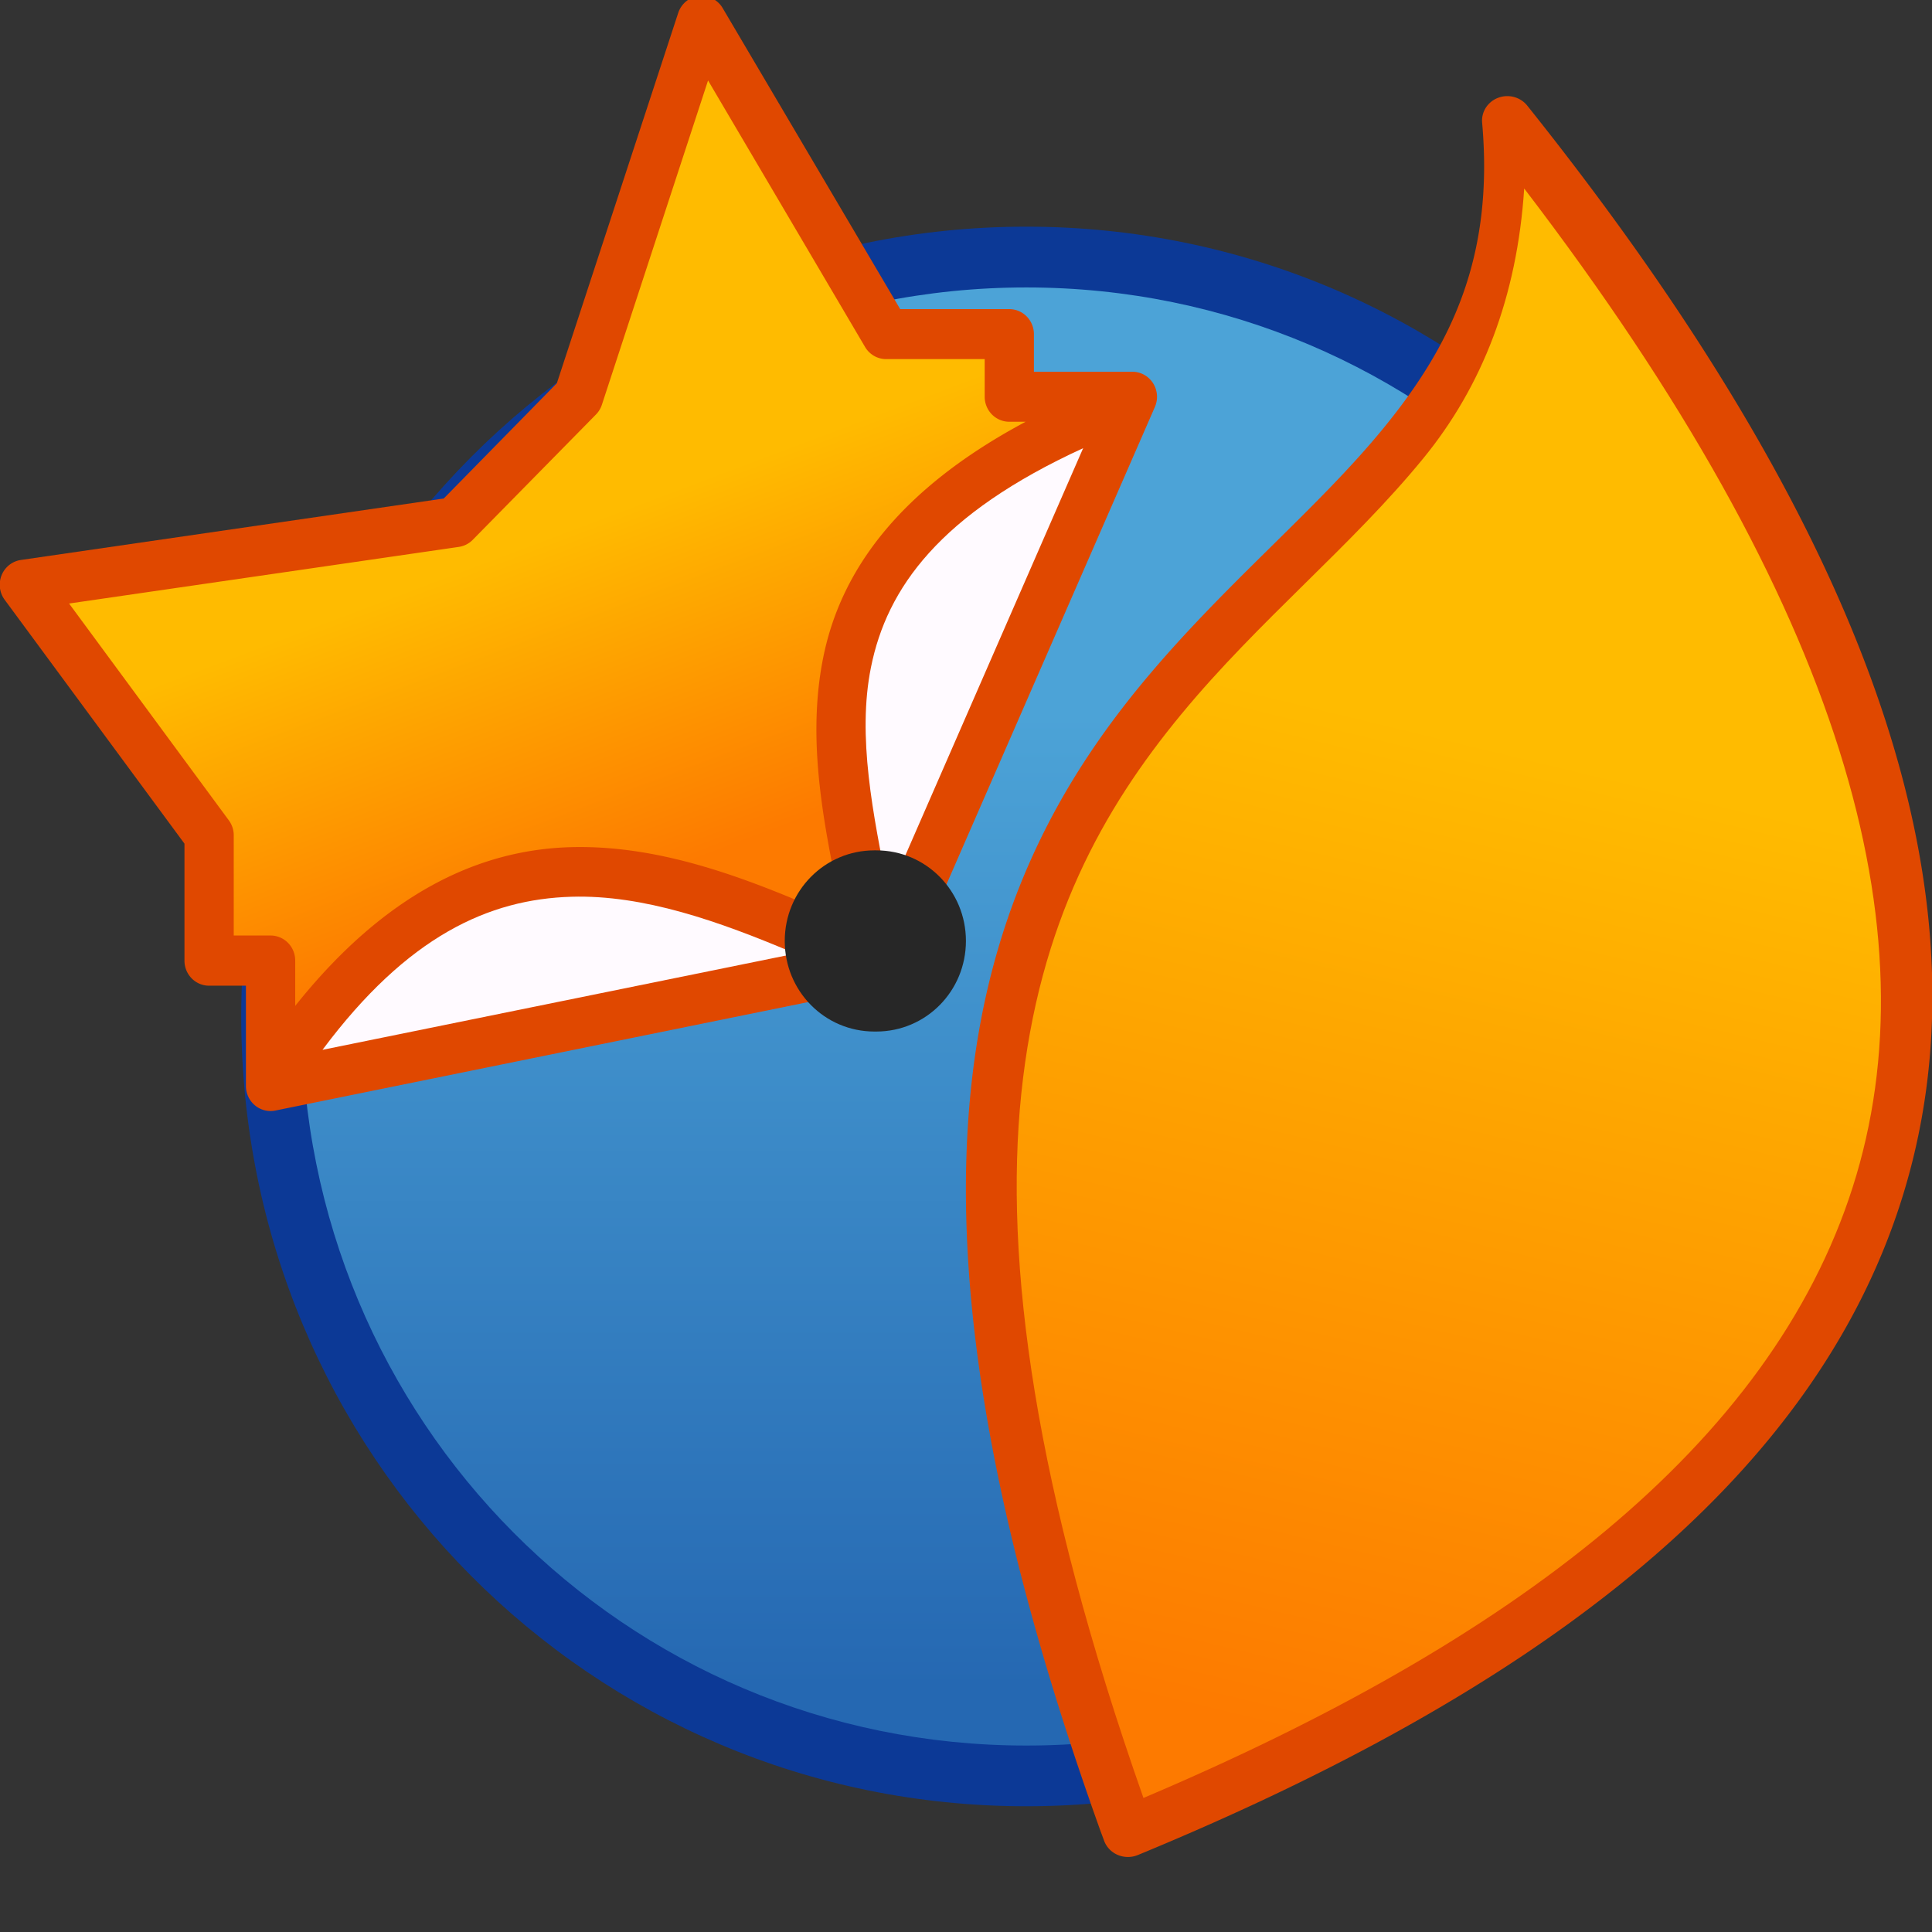 <?xml version="1.0" encoding="UTF-8" standalone="no"?>
<!-- Created with Inkscape (http://www.inkscape.org/) -->

<svg
   xmlns:dc="http://purl.org/dc/elements/1.1/"
   xmlns:cc="http://creativecommons.org/ns#"
   xmlns:rdf="http://www.w3.org/1999/02/22-rdf-syntax-ns#"
   xmlns:svg="http://www.w3.org/2000/svg"
   xmlns="http://www.w3.org/2000/svg"
   xmlns:xlink="http://www.w3.org/1999/xlink"
   xmlns:sodipodi="http://sodipodi.sourceforge.net/DTD/sodipodi-0.dtd"
   xmlns:inkscape="http://www.inkscape.org/namespaces/inkscape"
   width="32"
   height="32"
   viewBox="0 0 32 32"
   version="1.1"
   id="svg8"
   inkscape:version="0.92.2 5c3e80d, 2017-08-06"
   sodipodi:docname="firefox.svg">
  <rect x="0" y="0" width="32" height="32" fill="#333333" stroke="none"/>
  <title
     id="title7895">Antu icon Theme</title>
  <defs
     id="defs2">
    <linearGradient
       inkscape:collect="always"
       xlink:href="#linearGradient4680-8"
       id="linearGradient971"
       x1="-1.24"
       y1="289.263"
       x2="-1.24"
       y2="284.353"
       gradientUnits="userSpaceOnUse"
       gradientTransform="matrix(3.231,0,0,3.196,0.857,-601.528)" />
    <linearGradient
       inkscape:collect="always"
       id="linearGradient4680-8">
      <stop
         style="stop-color:#2568b2;stop-opacity:1"
         offset="0"
         id="stop4676-9" />
      <stop
         style="stop-color:#4ca3d7;stop-opacity:1"
         offset="1"
         id="stop4678-7" />
    </linearGradient>
    <linearGradient
       inkscape:collect="always"
       xlink:href="#linearGradient4704"
       id="linearGradient848"
       gradientUnits="userSpaceOnUse"
       gradientTransform="translate(-20,13)"
       x1="20"
       y1="310.65"
       x2="24"
       y2="294.65" />
    <linearGradient
       inkscape:collect="always"
       id="linearGradient4704">
      <stop
         style="stop-color:#fd7a00;stop-opacity:1"
         offset="0"
         id="stop4700" />
      <stop
         style="stop-color:#ffbb00;stop-opacity:1"
         offset="1"
         id="stop4702" />
    </linearGradient>
    <linearGradient
       gradientTransform="translate(-20.601,295.249)"
       inkscape:collect="always"
       xlink:href="#linearGradient4704"
       id="linearGradient2474"
       x1="13"
       y1="14"
       x2="11"
       y2="8.61"
       gradientUnits="userSpaceOnUse" />
  </defs>
  <sodipodi:namedview
     id="base"
     pagecolor="#ffffff"
     bordercolor="#666666"
     borderopacity="1.0"
     inkscape:pageopacity="0.0"
     inkscape:pageshadow="2"
     inkscape:zoom="7.919596"
     inkscape:cx="43.897792"
     inkscape:cy="1.7524161"
     inkscape:document-units="px"
     inkscape:current-layer="layer1"
     showgrid="true"
     units="px"
     inkscape:window-width="1366"
     inkscape:window-height="697"
     inkscape:window-x="0"
     inkscape:window-y="0"
     inkscape:window-maximized="1"
     objecttolerance="10"
     gridtolerance="10"
     guidetolerance="10">
    <inkscape:grid
       type="xygrid"
       id="grid7897"
       empspacing="4" />
  </sodipodi:namedview>
  <g
     inkscape:label="Capa 1"
     inkscape:groupmode="layer"
     id="layer1"
     transform="translate(0,-282.65)">
    <g
       transform="matrix(1.009,0,0,1.02,20.175,-18.631)"
       id="g1619">
      <g
         id="g860"
         transform="matrix(1,0,0,1.006,0,-2.117)">
        <path
           inkscape:connector-curvature="0"
           style="fill:#0c3996;fill-opacity:1;stroke:none;stroke-width:1.256;stroke-linecap:round;stroke-linejoin:round;stroke-miterlimit:4;stroke-dasharray:none;stroke-opacity:1"
           d="m -3.148,299.375 c 7.139,0 12.887,5.686 12.887,12.748 0,7.063 -5.748,12.749 -12.887,12.749 -7.139,0 -12.887,-5.686 -12.887,-12.749 0,-7.063 5.748,-12.748 12.887,-12.748 z"
           id="rect4496-5" />
        <path
           inkscape:connector-curvature="0"
           style="fill:url(#linearGradient971);fill-opacity:1;stroke:none;stroke-width:1.159;stroke-linecap:round;stroke-linejoin:round;stroke-miterlimit:4;stroke-dasharray:none;stroke-opacity:1"
           d="m -3.148,300.356 c 6.59,0 11.896,5.248 11.896,11.768 0,6.519 -5.305,11.768 -11.896,11.768 -6.59,0 -11.896,-5.248 -11.896,-11.768 0,-6.519 5.305,-11.768 11.896,-11.768 z"
           id="rect4496" />
        <g
           transform="matrix(1.038,0,0,0.987,-0.442,3.882)"
           id="g846">
          <path
             id="path2529"
             d="m 5.006,297.25 a 0.4,0.4 0 0 0 -0.404,0.434 c 0.189,2.205 -0.492,3.645 -1.557,4.992 -1.064,1.347 -2.535,2.566 -3.83,4.189 -1.295,1.624 -2.401,3.666 -2.697,6.619 -0.297,2.953 0.202,6.805 2.037,12.105 0.022,0.064 0.046,0.127 0.068,0.191 a 0.4,0.4 0 0 0 0.533,0.236 C 5.321,323.387 9.783,320.005 11.227,315.324 12.67,310.644 11.034,304.81 5.316,297.406 A 0.4,0.4 0 0 0 5.006,297.25 Z"
             style="color:#000000;font-style:normal;font-variant:normal;font-weight:normal;font-stretch:normal;font-size:medium;line-height:normal;font-family:sans-serif;font-variant-ligatures:normal;font-variant-position:normal;font-variant-caps:normal;font-variant-numeric:normal;font-variant-alternates:normal;font-feature-settings:normal;text-indent:0;text-align:start;text-decoration:none;text-decoration-line:none;text-decoration-style:solid;text-decoration-color:#000000;letter-spacing:normal;word-spacing:normal;text-transform:none;writing-mode:lr-tb;direction:ltr;text-orientation:mixed;dominant-baseline:auto;baseline-shift:baseline;text-anchor:start;white-space:normal;shape-padding:0;clip-rule:nonzero;display:inline;overflow:visible;visibility:visible;opacity:1;isolation:auto;mix-blend-mode:normal;color-interpolation:sRGB;color-interpolation-filters:linearRGB;solid-color:#000000;solid-opacity:1;vector-effect:none;fill:#e04800;fill-opacity:1;fill-rule:nonzero;stroke:none;stroke-width:0.8;stroke-linecap:round;stroke-linejoin:round;stroke-miterlimit:4;stroke-dasharray:none;stroke-dashoffset:0;stroke-opacity:1;color-rendering:auto;image-rendering:auto;shape-rendering:auto;text-rendering:auto;enable-background:accumulate"
             inkscape:connector-curvature="0" />
          <path
             id="path1186"
             d="m 5.268,298.762 c 5.069,6.855 6.477,12.172 5.195,16.328 -1.306,4.234 -5.385,7.434 -11.217,9.992 -1.73,-5.082 -2.207,-8.773 -1.932,-11.518 0.281,-2.795 1.296,-4.658 2.527,-6.201 1.231,-1.543 2.694,-2.751 3.832,-4.191 0.931,-1.178 1.482,-2.64 1.594,-4.41 z"
             style="color:#000000;font-style:normal;font-variant:normal;font-weight:normal;font-stretch:normal;font-size:medium;line-height:normal;font-family:sans-serif;font-variant-ligatures:normal;font-variant-position:normal;font-variant-caps:normal;font-variant-numeric:normal;font-variant-alternates:normal;font-feature-settings:normal;text-indent:0;text-align:start;text-decoration:none;text-decoration-line:none;text-decoration-style:solid;text-decoration-color:#000000;letter-spacing:normal;word-spacing:normal;text-transform:none;writing-mode:lr-tb;direction:ltr;text-orientation:mixed;dominant-baseline:auto;baseline-shift:baseline;text-anchor:start;white-space:normal;shape-padding:0;clip-rule:nonzero;display:inline;overflow:visible;visibility:visible;opacity:1;isolation:auto;mix-blend-mode:normal;color-interpolation:sRGB;color-interpolation-filters:linearRGB;solid-color:#000000;solid-opacity:1;vector-effect:none;fill:url(#linearGradient848);fill-opacity:1;fill-rule:nonzero;stroke:none;stroke-width:0.8;stroke-linecap:round;stroke-linejoin:round;stroke-miterlimit:4;stroke-dasharray:none;stroke-dashoffset:0;stroke-opacity:1;color-rendering:auto;image-rendering:auto;shape-rendering:auto;text-rendering:auto;enable-background:accumulate"
             inkscape:connector-curvature="0" />
        </g>
        <path
           id="path2466"
           d="m -8.507,295.65 a 0.404,0.404 0 0 0 -0.355,0.275 l -1.992,5.977 -1.857,1.861 -6.941,0.992 a 0.404,0.404 0 0 0 -0.266,0.643 l 2.951,3.936 v 1.889 a 0.404,0.404 0 0 0 0.404,0.404 h 0.605 v 1.619 a 0.404,0.404 0 0 0 0.484,0.396 l 10.105,-2.023 a 0.404,0.404 0 0 0 0.291,-0.232 l 4.041,-9.102 a 0.404,0.404 0 0 0 -0.369,-0.568 h -1.617 v -0.607 a 0.404,0.404 0 0 0 -0.404,-0.404 h -1.791 l -2.914,-4.859 a 0.404,0.404 0 0 0 -0.375,-0.195 z"
           style="color:#000000;font-style:normal;font-variant:normal;font-weight:normal;font-stretch:normal;font-size:medium;line-height:normal;font-family:sans-serif;font-variant-ligatures:normal;font-variant-position:normal;font-variant-caps:normal;font-variant-numeric:normal;font-variant-alternates:normal;font-feature-settings:normal;text-indent:0;text-align:start;text-decoration:none;text-decoration-line:none;text-decoration-style:solid;text-decoration-color:#000000;letter-spacing:normal;word-spacing:normal;text-transform:none;writing-mode:lr-tb;direction:ltr;text-orientation:mixed;dominant-baseline:auto;baseline-shift:baseline;text-anchor:start;white-space:normal;shape-padding:0;clip-rule:nonzero;display:inline;overflow:visible;visibility:visible;opacity:1;isolation:auto;mix-blend-mode:normal;color-interpolation:sRGB;color-interpolation-filters:linearRGB;solid-color:#000000;solid-opacity:1;vector-effect:none;fill:#e04800;fill-opacity:1;fill-rule:nonzero;stroke:none;stroke-width:0.809;stroke-linecap:butt;stroke-linejoin:round;stroke-miterlimit:4;stroke-dasharray:none;stroke-dashoffset:0;stroke-opacity:1;paint-order:markers fill stroke;color-rendering:auto;image-rendering:auto;shape-rendering:auto;text-rendering:auto;enable-background:accumulate"
           inkscape:connector-curvature="0" />
        <path
           id="path2464"
           d="m -8.372,297.015 2.578,4.303 a 0.404,0.404 0 0 0 0.346,0.195 h 1.617 v 0.607 a 0.404,0.404 0 0 0 0.404,0.404 h 0.268 c -2.078,1.092 -3.035,2.402 -3.322,3.803 -0.293,1.43 0.048,2.871 0.336,4.248 -1.448,-0.631 -2.936,-1.227 -4.486,-1.184 -1.525,0.043 -3.059,0.762 -4.518,2.562 v -0.732 a 0.404,0.404 0 0 0 -0.404,-0.404 h -0.605 v -1.617 a 0.404,0.404 0 0 0 -0.082,-0.244 l -2.621,-3.498 6.398,-0.914 a 0.404,0.404 0 0 0 0.229,-0.115 l 2.021,-2.021 a 0.404,0.404 0 0 0 0.098,-0.158 z"
           style="color:#000000;font-style:normal;font-variant:normal;font-weight:normal;font-stretch:normal;font-size:medium;line-height:normal;font-family:sans-serif;font-variant-ligatures:normal;font-variant-position:normal;font-variant-caps:normal;font-variant-numeric:normal;font-variant-alternates:normal;font-feature-settings:normal;text-indent:0;text-align:start;text-decoration:none;text-decoration-line:none;text-decoration-style:solid;text-decoration-color:#000000;letter-spacing:normal;word-spacing:normal;text-transform:none;writing-mode:lr-tb;direction:ltr;text-orientation:mixed;dominant-baseline:auto;baseline-shift:baseline;text-anchor:start;white-space:normal;shape-padding:0;clip-rule:nonzero;display:inline;overflow:visible;visibility:visible;opacity:1;isolation:auto;mix-blend-mode:normal;color-interpolation:sRGB;color-interpolation-filters:linearRGB;solid-color:#000000;solid-opacity:1;vector-effect:none;fill:url(#linearGradient2474);fill-opacity:1;fill-rule:nonzero;stroke:none;stroke-width:0.809;stroke-linecap:butt;stroke-linejoin:round;stroke-miterlimit:4;stroke-dasharray:none;stroke-dashoffset:0;stroke-opacity:1;paint-order:markers fill stroke;color-rendering:auto;image-rendering:auto;shape-rendering:auto;text-rendering:auto;enable-background:accumulate"
           inkscape:connector-curvature="0" />
        <path
           id="path2462"
           d="m -2.214,302.949 -3.191,7.186 c -0.263,-1.284 -0.52,-2.536 -0.293,-3.646 0.262,-1.281 1.126,-2.475 3.484,-3.539 z"
           style="color:#000000;font-style:normal;font-variant:normal;font-weight:normal;font-stretch:normal;font-size:medium;line-height:normal;font-family:sans-serif;font-variant-ligatures:normal;font-variant-position:normal;font-variant-caps:normal;font-variant-numeric:normal;font-variant-alternates:normal;font-feature-settings:normal;text-indent:0;text-align:start;text-decoration:none;text-decoration-line:none;text-decoration-style:solid;text-decoration-color:#000000;letter-spacing:normal;word-spacing:normal;text-transform:none;writing-mode:lr-tb;direction:ltr;text-orientation:mixed;dominant-baseline:auto;baseline-shift:baseline;text-anchor:start;white-space:normal;shape-padding:0;clip-rule:nonzero;display:inline;overflow:visible;visibility:visible;opacity:1;isolation:auto;mix-blend-mode:normal;color-interpolation:sRGB;color-interpolation-filters:linearRGB;solid-color:#000000;solid-opacity:1;vector-effect:none;fill:#fffaff;fill-opacity:1;fill-rule:nonzero;stroke:none;stroke-width:0.809;stroke-linecap:butt;stroke-linejoin:round;stroke-miterlimit:4;stroke-dasharray:none;stroke-dashoffset:0;stroke-opacity:1;paint-order:markers fill stroke;color-rendering:auto;image-rendering:auto;shape-rendering:auto;text-rendering:auto;enable-background:accumulate"
           inkscape:connector-curvature="0" />
        <path
           id="path2271"
           d="m -10.611,310.191 c 1.177,-0.033 2.409,0.39 3.672,0.918 l -7.762,1.553 c 1.394,-1.837 2.732,-2.433 4.09,-2.471 z"
           style="color:#000000;font-style:normal;font-variant:normal;font-weight:normal;font-stretch:normal;font-size:medium;line-height:normal;font-family:sans-serif;font-variant-ligatures:normal;font-variant-position:normal;font-variant-caps:normal;font-variant-numeric:normal;font-variant-alternates:normal;font-feature-settings:normal;text-indent:0;text-align:start;text-decoration:none;text-decoration-line:none;text-decoration-style:solid;text-decoration-color:#000000;letter-spacing:normal;word-spacing:normal;text-transform:none;writing-mode:lr-tb;direction:ltr;text-orientation:mixed;dominant-baseline:auto;baseline-shift:baseline;text-anchor:start;white-space:normal;shape-padding:0;clip-rule:nonzero;display:inline;overflow:visible;visibility:visible;opacity:1;isolation:auto;mix-blend-mode:normal;color-interpolation:sRGB;color-interpolation-filters:linearRGB;solid-color:#000000;solid-opacity:1;vector-effect:none;fill:#fffaff;fill-opacity:1;fill-rule:nonzero;stroke:none;stroke-width:0.809;stroke-linecap:butt;stroke-linejoin:round;stroke-miterlimit:4;stroke-dasharray:none;stroke-dashoffset:0;stroke-opacity:1;paint-order:markers fill stroke;color-rendering:auto;image-rendering:auto;shape-rendering:auto;text-rendering:auto;enable-background:accumulate"
           inkscape:connector-curvature="0" />
      </g>
      <path
         inkscape:connector-curvature="0"
         style="opacity:1;fill:#272727;fill-opacity:1;stroke:none;stroke-width:0.797;stroke-linecap:round;stroke-linejoin:round;stroke-miterlimit:4;stroke-dasharray:none;stroke-opacity:1;paint-order:stroke markers fill"
         d="m -5.642,309.182 h 0.032 c 0.815,0 1.471,0.656 1.471,1.471 0,0.815 -0.656,1.471 -1.471,1.471 h -0.032 c -0.815,0 -1.471,-0.656 -1.471,-1.471 0,-0.815 0.656,-1.471 1.471,-1.471 z"
         id="rect894" />
    </g>
  </g>
</svg>
